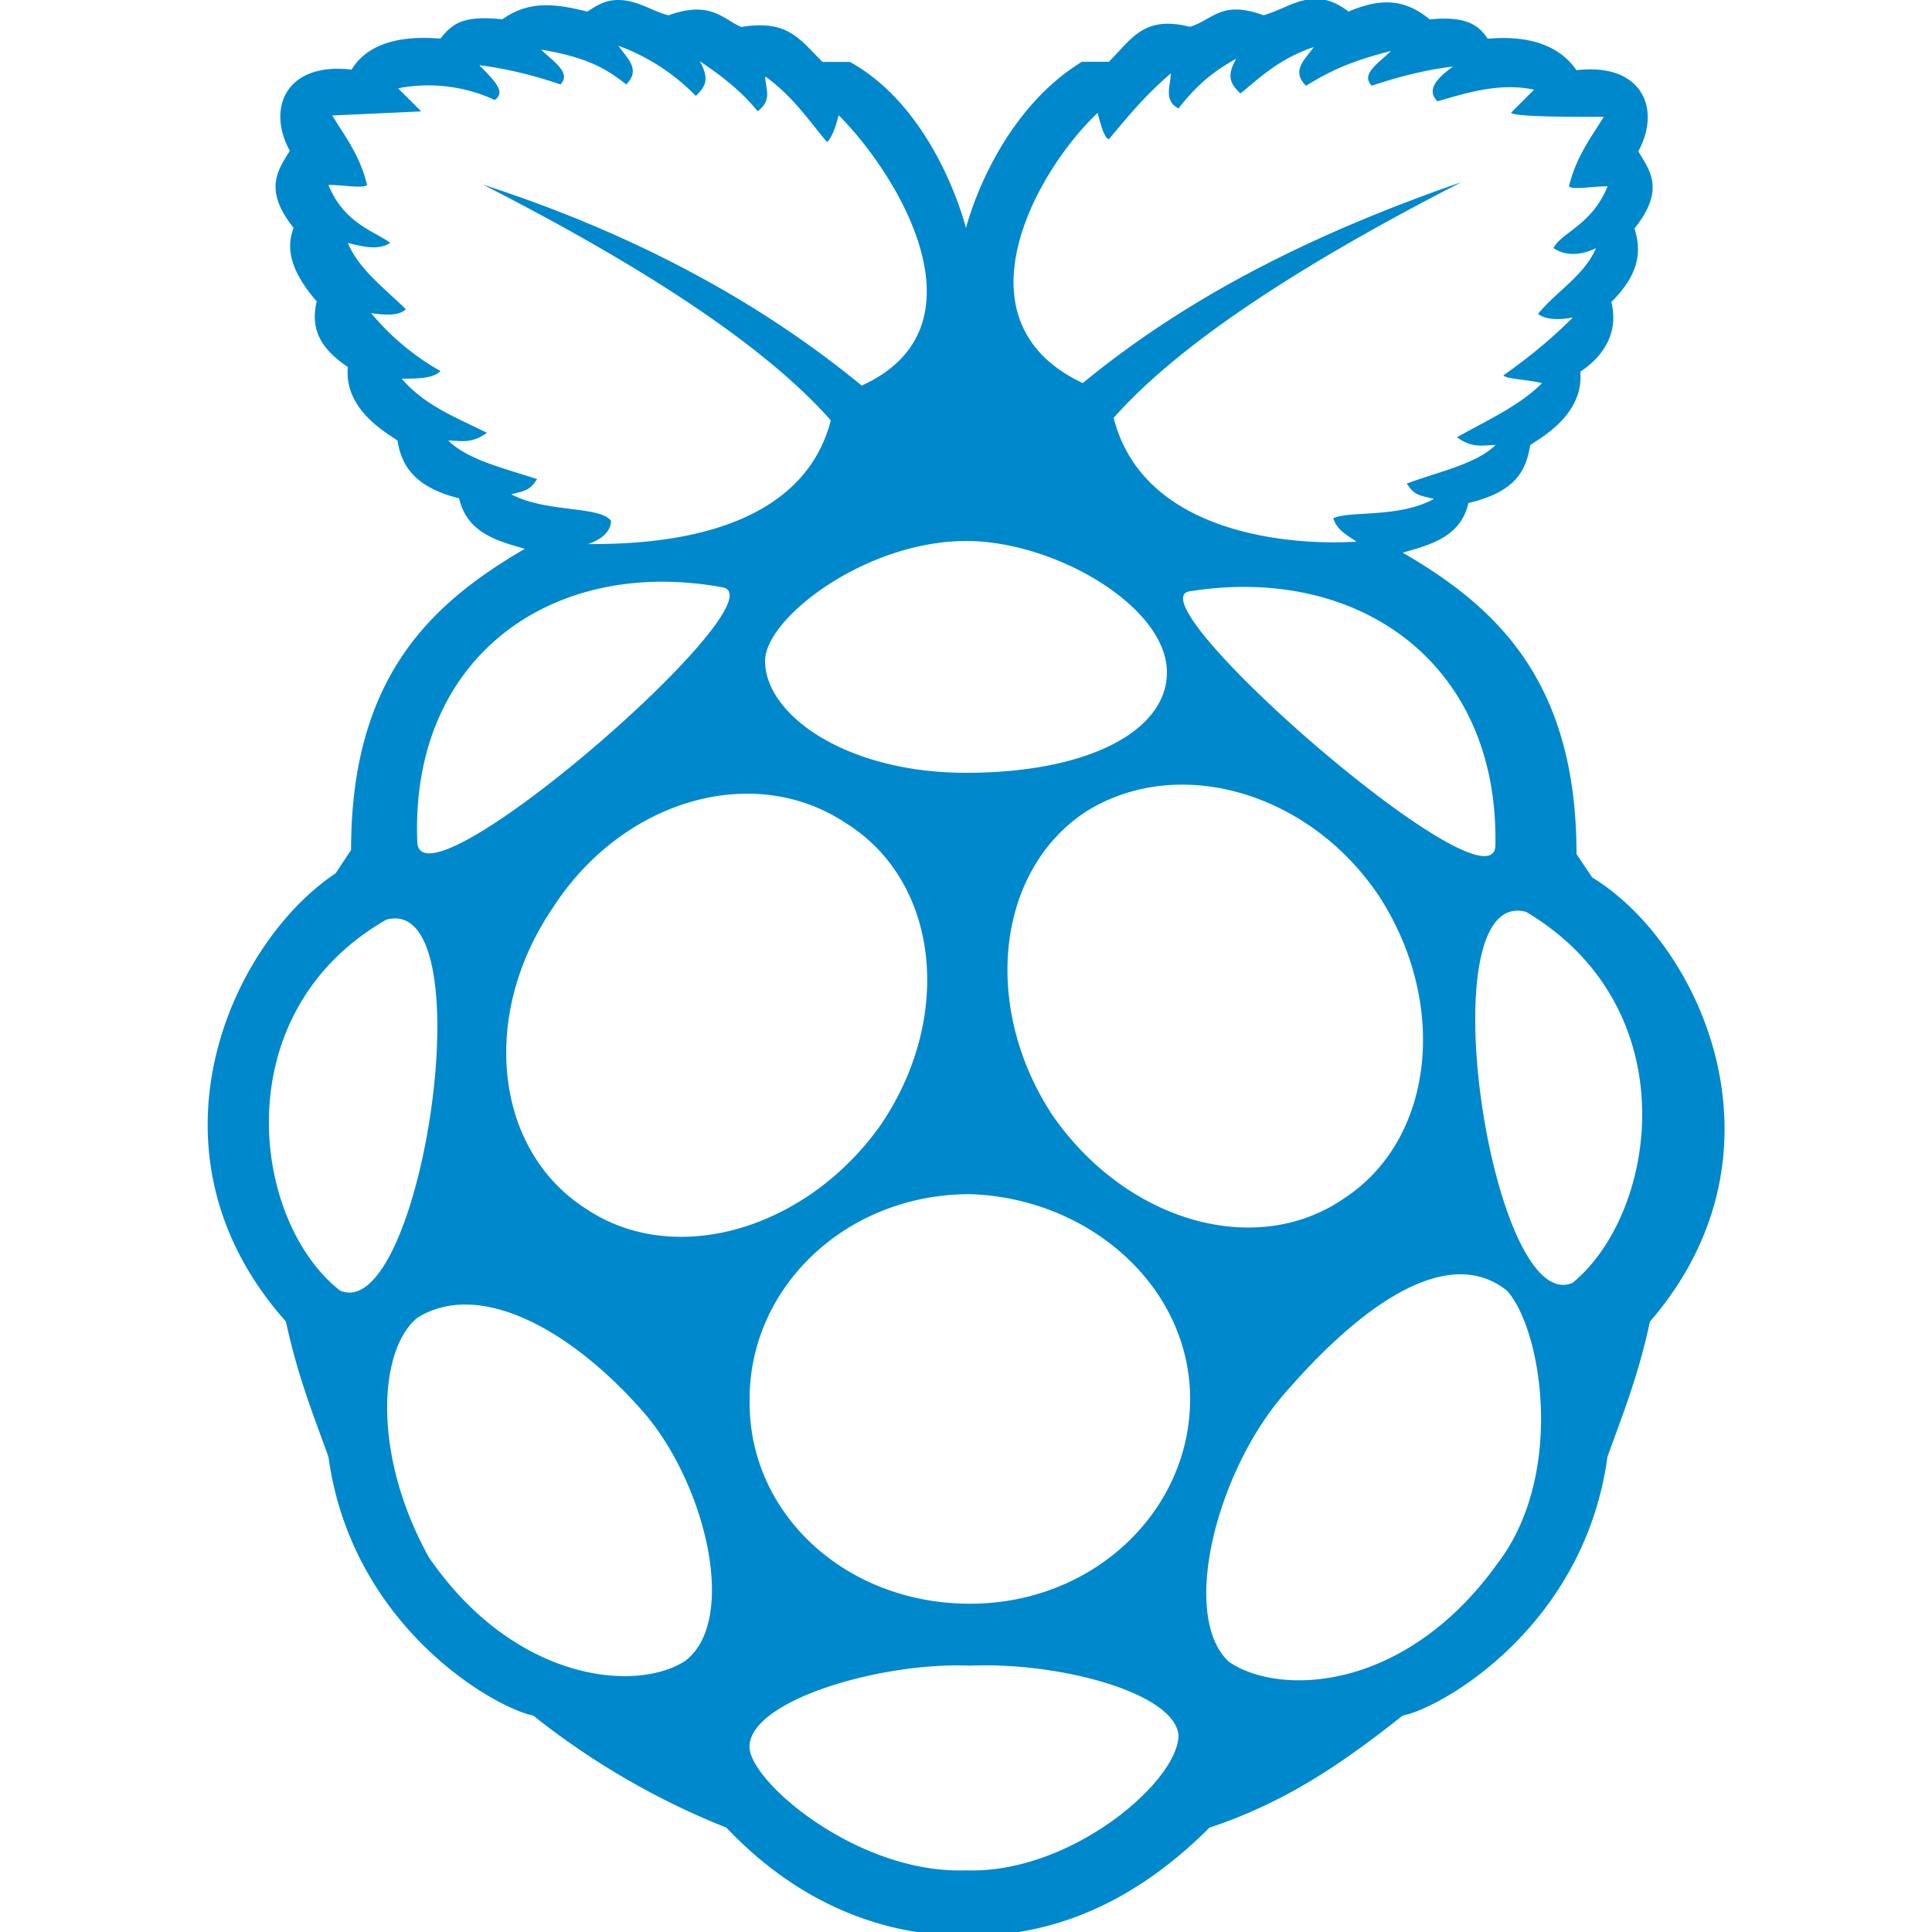<svg xmlns="http://www.w3.org/2000/svg" width="35" height="35" xmlns:v="https://vecta.io/nano"><path d="M28.84 15.89l-.28-.418c0-3.152-1.47-4.484-3.148-5.46.488-.14 1.05-.28 1.19-.9.9-.21 1.047-.63 1.12-1.05.207-.14.977-.563.906-1.328.422-.28.7-.703.563-1.262.488-.488.56-.9.418-1.332.563-.7.28-1.05.07-1.398.422-.77.07-1.61-1.12-1.47C28.07.56 27.1.7 26.95.7c-.14-.21-.348-.422-1.05-.348C25.4-.07 24.922 0 24.43.21c-.63-.488-1.05-.07-1.54.066-.77-.277-.9.074-1.332.21-.836-.21-1.047.21-1.47.633h-.488C18.34 1.89 17.71 3.36 17.5 4.13c-.21-.77-.84-2.31-2.102-3.008H14.9c-.422-.422-.633-.77-1.47-.633C13.1.352 12.88 0 12.11.277 11.828.21 11.55 0 11.2 0c-.21 0-.348.07-.56.21-.562-.14-1.05-.21-1.54.14-.703-.074-.9.07-1.12.348-.14 0-1.19-.14-1.61.563-1.19-.14-1.543.7-1.12 1.47-.21.348-.488.7.07 1.398-.14.352-.07.77.418 1.332-.137.56.14.9.563 1.188-.07.773.7 1.19.9 1.332.066.418.277.84 1.117 1.047.145.633.7.773 1.19.914-1.68.98-3.148 2.31-3.148 5.457l-.28.422c-1.89 1.258-3.64 5.04-.9 8.12.21.98.492 1.68.77 2.45.422 3.082 3.012 4.55 3.71 4.688a13.84 13.84 0 0 0 3.5 2.031c1.328 1.402 2.867 1.96 4.34 1.96h.07c1.47 0 2.94-.56 4.34-1.96 1.47-.488 2.52-1.258 3.5-2.03.7-.137 3.29-1.605 3.71-4.687.277-.77.56-1.47.77-2.45 2.66-3.082.9-6.863-1.05-8.05zm-1.75-.562c-.07 1.262-6.648-4.477-5.53-4.617 3.082-.488 5.602 1.328 5.53 4.617zm-7.21-13.3c.07.28.14.492.21.492.352-.418.633-.77 1.12-1.19 0 .21-.14.492.14.633.277-.352.56-.633 1.047-.9-.207.348-.07.488.074.63.348-.28.7-.63 1.328-.84-.14.21-.422.422-.14.7.352-.21.7-.418 1.54-.63-.21.21-.56.418-.348.63.418-.14.9-.277 1.47-.348-.28.207-.492.418-.28.63.488-.14 1.12-.348 1.75-.21l-.418.418c.07.074 1.05.074 1.68.074-.21.348-.492.7-.63 1.258.066.07.418 0 .7 0-.28.7-.844.84-.98 1.12.21.14.488.14.77 0-.21.492-.7.77-1.05 1.19.07.066.28.137.63.066-.348.352-.766.703-1.258 1.05.07.07.418.07.7.14-.418.422-1.05.7-1.54.98.28.21.488.14.7.14-.352.348-1.05.488-1.61.7.14.21.21.21.492.277-.633.352-1.543.21-1.824.352.074.21.21.28.422.422-1.05.07-3.848-.07-4.4-2.242 1.05-1.187 3.012-2.586 6.3-4.27-2.6.9-4.902 2.03-6.86 3.64-2.38-1.12-.84-3.852.277-4.902zM17.5 9.8c1.61 0 3.64 1.188 3.64 2.38 0 1.05-1.402 1.82-3.64 1.82-2.172 0-3.64-1.05-3.64-2.027 0-.773 1.82-2.172 3.64-2.172zm-8.262-.84c.28-.07.352-.07.492-.28-.63-.207-1.258-.352-1.61-.7.207 0 .418.07.7-.14-.56-.28-1.12-.488-1.543-.98.28 0 .563 0 .703-.137a4.57 4.57 0 0 1-1.258-1.051c.418.066.555 0 .63-.07C7 5.25 6.512 4.898 6.3 4.4c.277.07.56.14.77 0-.28-.21-.84-.352-1.12-1.05.28 0 .63.07.7 0-.137-.56-.418-.9-.63-1.258l1.61-.074-.418-.418a2.86 2.86 0 0 1 1.75.211c.21-.14 0-.348-.28-.63.56.07 1.05.207 1.47.348.21-.21-.137-.418-.348-.63.84.14 1.188.352 1.54.63.28-.277 0-.488-.14-.7a3.75 3.75 0 0 1 1.402.91c.137-.14.277-.277.07-.63.418.277.77.56 1.05.906.277-.207.137-.418.137-.63.492.352.77.773 1.12 1.19.07-.07.14-.21.21-.488 1.117 1.12 2.73 3.848.418 4.898-1.96-1.61-4.27-2.8-6.86-3.64 3.29 1.68 5.25 3.082 6.3 4.27-.562 2.172-3.36 2.242-4.4 2.242.21-.07.418-.21.418-.422-.207-.277-1.187-.14-1.82-.488zm3.852 1.68c1.12.21-5.46 5.95-5.53 4.62-.137-3.363 2.453-5.184 5.53-4.62zM6.16 23.38C4.55 22.12 4.06 18.34 7 16.66c1.82-.488.63 7.352-.84 6.72zm6.23 6.723c-.9.56-3.082.348-4.62-1.89-1.047-1.89-.9-3.78-.21-4.34 1.12-.7 2.8.207 4.133 1.75 1.117 1.328 1.68 3.777.7 4.48zm-1.75-8.19c-1.68-1.05-1.96-3.5-.63-5.46 1.258-1.96 3.637-2.66 5.316-1.54 1.684 1.05 1.96 3.5.633 5.46-1.332 1.89-3.71 2.6-5.32 1.54zm6.86 11.97c-1.96.07-3.922-1.61-3.922-2.238 0-.84 2.383-1.54 3.992-1.47 1.61-.07 3.707.488 3.78 1.258 0 .84-1.96 2.52-3.852 2.45zm4.06-8.54c0 2.03-1.75 3.71-3.988 3.71s-3.992-1.61-3.992-3.64v-.07c0-2.03 1.75-3.71 3.992-3.71 2.168.07 3.988 1.68 3.988 3.71zm-2.52-5.18c-1.262-1.96-.98-4.4.633-5.46 1.68-1.05 4.06-.348 5.316 1.54 1.262 1.96.984 4.4-.63 5.46-1.61 1.12-3.988.422-5.32-1.54zm8.12 8.117c-1.68 2.383-3.988 2.453-4.898 1.824-.9-.84-.21-3.5 1.047-4.902 1.402-1.61 2.94-2.66 3.992-1.82.63.7 1.05 3.293-.14 4.898zm1.328-5.04c-1.47.633-2.66-7.21-.84-6.72 2.94 1.75 2.38 5.46.84 6.72zm0 0" fill="#08c"/></svg>